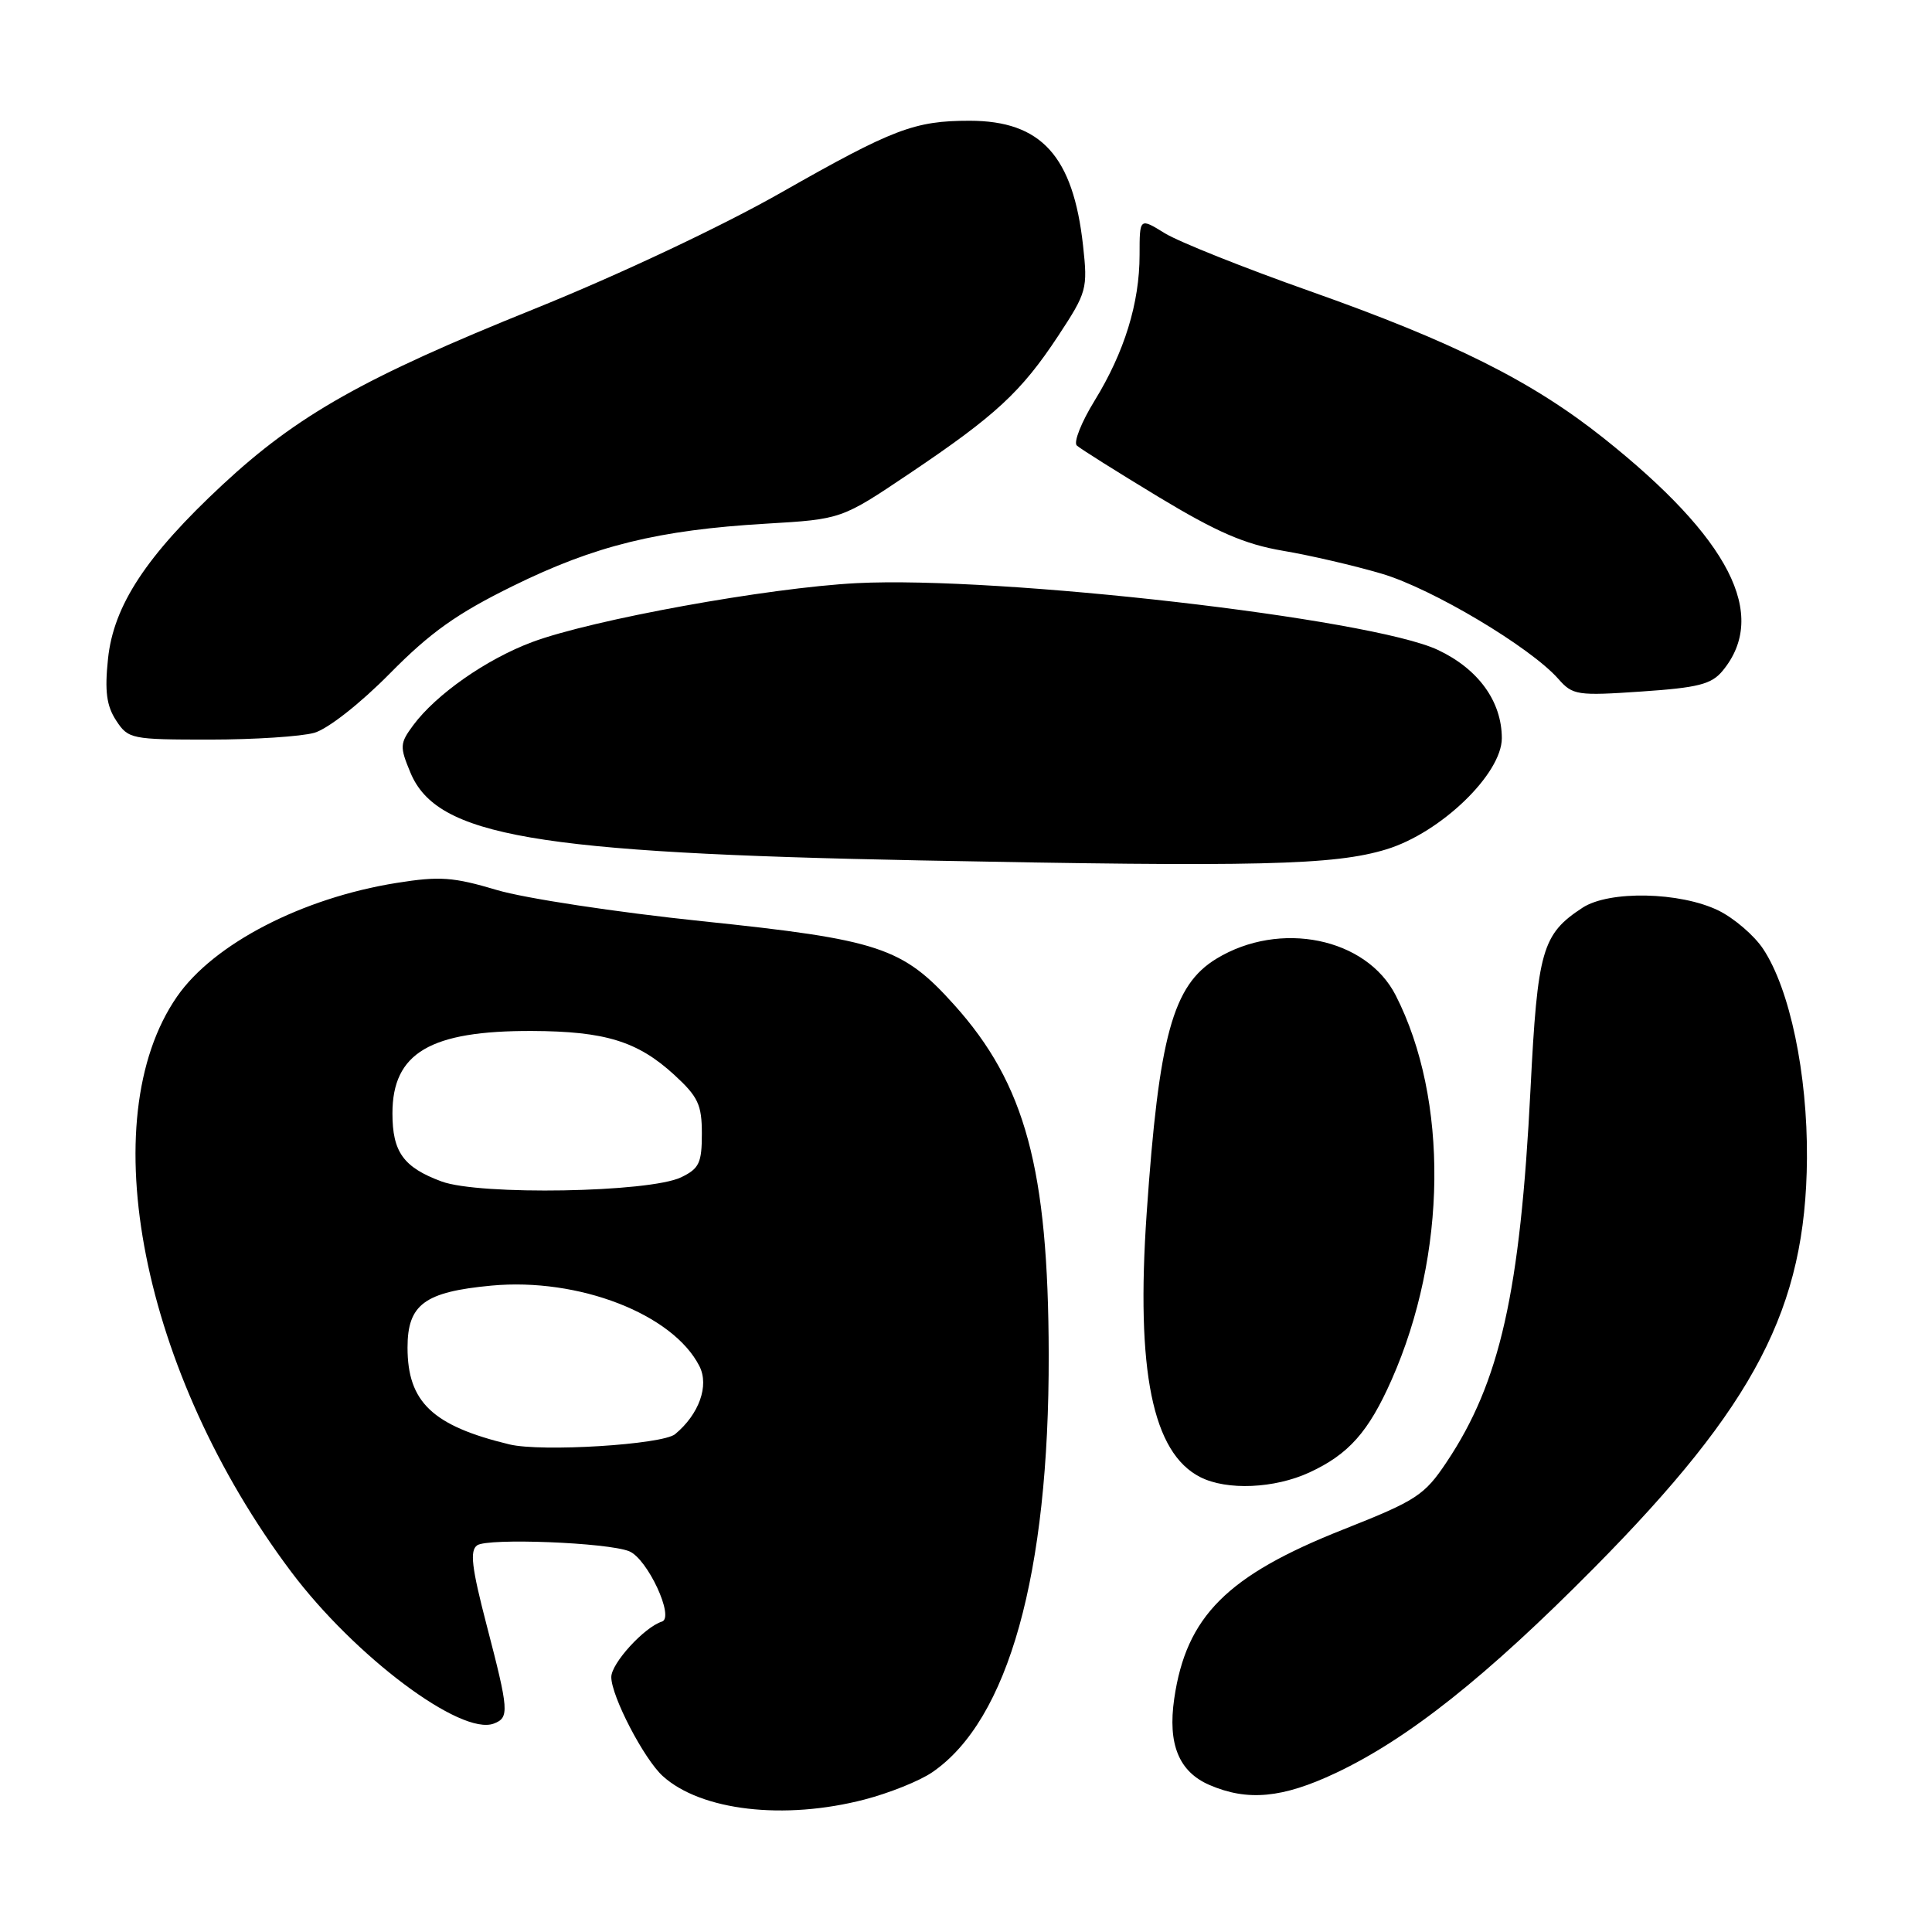 <?xml version="1.0" encoding="UTF-8" standalone="no"?>
<!DOCTYPE svg PUBLIC "-//W3C//DTD SVG 1.1//EN" "http://www.w3.org/Graphics/SVG/1.1/DTD/svg11.dtd" >
<svg xmlns="http://www.w3.org/2000/svg" xmlns:xlink="http://www.w3.org/1999/xlink" version="1.1" viewBox="0 0 256 256">
 <g >
 <path fill="currentColor"
d=" M 114.54 238.45 C 117.82 237.60 121.86 235.98 123.52 234.84 C 133.62 227.94 139.02 208.58 138.96 179.50 C 138.91 154.89 135.87 143.63 126.43 133.14 C 119.59 125.52 116.53 124.51 93.00 122.06 C 81.69 120.88 69.51 119.03 65.83 117.93 C 60.06 116.21 58.26 116.08 52.56 116.99 C 40.03 118.99 28.31 125.06 23.46 132.05 C 12.15 148.38 18.79 181.90 38.56 208.24 C 46.99 219.47 61.10 230.05 65.44 228.38 C 67.50 227.59 67.44 226.70 64.48 215.33 C 62.49 207.68 62.23 205.46 63.23 204.76 C 64.67 203.77 80.51 204.39 83.37 205.55 C 85.79 206.53 89.42 214.34 87.71 214.87 C 85.38 215.60 81.00 220.39 81.00 222.22 C 81.00 224.76 85.34 233.10 87.83 235.35 C 92.90 239.93 103.91 241.21 114.54 238.45 Z  M 177.00 234.93 C 186.61 230.39 196.95 222.17 211.20 207.78 C 232.60 186.14 239.28 173.31 239.43 153.50 C 239.51 142.28 237.16 131.05 233.62 125.73 C 232.44 123.95 229.78 121.67 227.71 120.65 C 222.63 118.17 213.22 117.97 209.69 120.28 C 204.33 123.79 203.73 125.89 202.80 144.33 C 201.44 171.25 198.76 183.15 191.68 193.74 C 188.74 198.14 187.70 198.82 178.00 202.66 C 162.59 208.76 157.18 214.17 155.59 225.09 C 154.72 231.11 156.20 234.75 160.24 236.51 C 165.30 238.70 169.93 238.27 177.00 234.93 Z  M 173.50 195.11 C 178.71 192.70 181.34 189.74 184.40 182.82 C 191.75 166.21 191.96 145.65 184.94 131.89 C 181.05 124.26 169.59 121.92 161.19 127.03 C 155.40 130.55 153.56 137.28 151.94 160.75 C 150.50 181.68 152.71 192.52 159.05 195.73 C 162.58 197.52 168.88 197.24 173.50 195.11 Z  M 183.71 112.54 C 190.91 110.34 199.00 102.54 199.00 97.81 C 198.99 92.93 195.88 88.64 190.53 86.12 C 181.65 81.94 132.48 76.30 113.50 77.27 C 101.75 77.88 78.46 82.11 70.51 85.08 C 64.44 87.35 57.80 92.00 54.76 96.09 C 52.97 98.51 52.95 98.93 54.39 102.39 C 57.90 110.79 70.82 113.01 122.00 114.01 C 166.74 114.89 176.82 114.65 183.71 112.54 Z  M 41.65 97.10 C 43.45 96.58 47.72 93.23 51.65 89.25 C 57.02 83.80 60.55 81.29 68.00 77.63 C 78.85 72.29 87.24 70.23 101.50 69.39 C 111.50 68.80 111.50 68.80 120.50 62.75 C 131.94 55.06 135.32 51.93 140.22 44.50 C 144.02 38.72 144.14 38.28 143.51 32.54 C 142.20 20.67 137.97 16.01 128.49 16.00 C 121.17 16.00 118.36 17.07 103.48 25.53 C 95.60 30.01 82.02 36.41 70.76 40.95 C 48.24 50.02 39.41 55.01 29.51 64.21 C 19.39 73.62 15.04 80.23 14.31 87.31 C 13.86 91.60 14.12 93.53 15.39 95.47 C 16.99 97.92 17.40 98.00 27.78 98.00 C 33.68 98.00 39.93 97.59 41.65 97.10 Z  M 228.26 88.88 C 234.38 81.47 229.20 71.35 212.47 58.04 C 202.99 50.50 192.58 45.30 173.60 38.59 C 164.85 35.50 156.19 32.04 154.35 30.91 C 151.00 28.84 151.00 28.84 151.00 33.76 C 151.00 40.16 148.99 46.66 145.04 53.09 C 143.29 55.93 142.23 58.60 142.68 59.03 C 143.13 59.45 148.00 62.51 153.50 65.84 C 161.27 70.53 164.95 72.12 170.00 72.98 C 173.57 73.58 179.47 74.95 183.09 76.02 C 189.74 77.98 202.81 85.77 206.50 89.97 C 208.39 92.12 209.00 92.21 217.50 91.63 C 225.03 91.12 226.79 90.67 228.26 88.88 Z  M 67.50 191.39 C 57.31 188.93 54.00 185.78 54.00 178.56 C 54.00 172.84 56.25 171.18 65.11 170.35 C 76.67 169.27 89.18 174.12 92.68 181.03 C 93.99 183.61 92.63 187.40 89.46 190.03 C 87.79 191.42 71.74 192.42 67.50 191.39 Z  M 58.51 156.55 C 53.46 154.68 52.00 152.65 52.00 147.53 C 52.00 139.51 57.01 136.56 70.50 136.61 C 80.19 136.65 84.49 137.98 89.33 142.41 C 92.50 145.32 93.00 146.37 93.00 150.22 C 93.00 154.10 92.64 154.85 90.25 156.00 C 86.05 158.02 63.54 158.41 58.51 156.55 Z "/>
</g>
</svg>